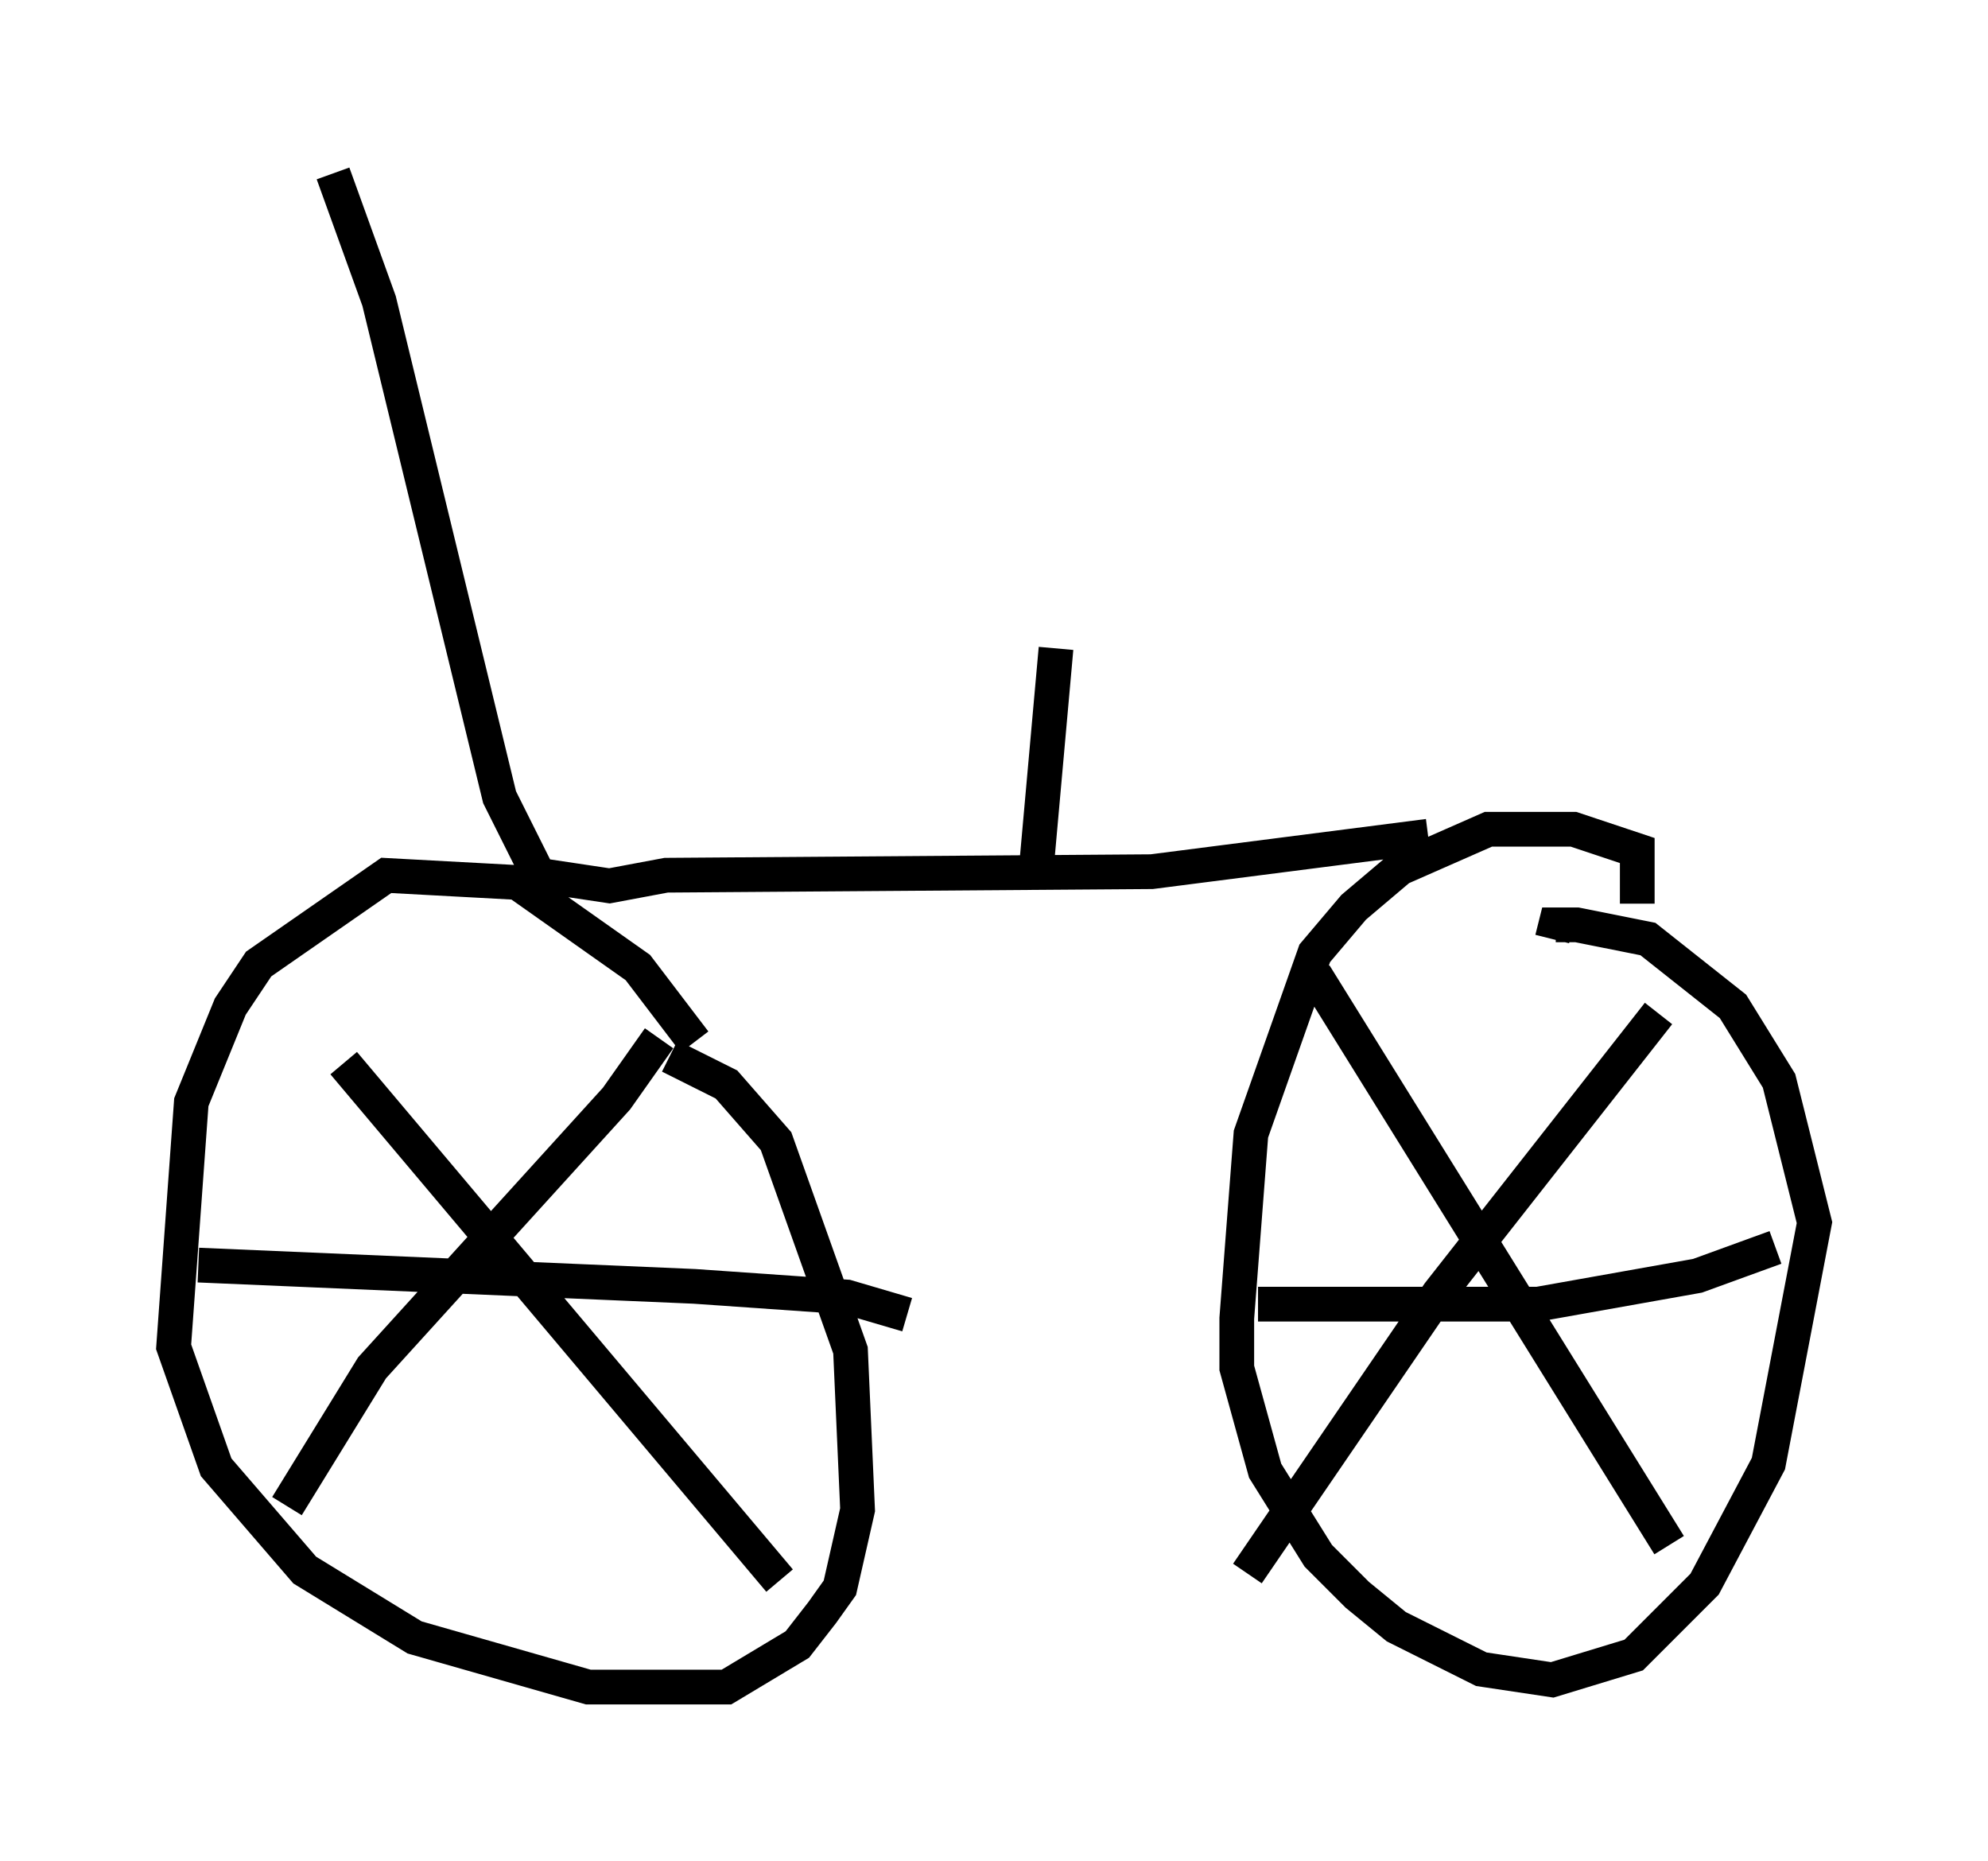 <?xml version="1.0" encoding="utf-8" ?>
<svg baseProfile="full" height="53.59" version="1.1" width="57.265" xmlns="http://www.w3.org/2000/svg" xmlns:ev="http://www.w3.org/2001/xml-events" xmlns:xlink="http://www.w3.org/1999/xlink"><defs /><rect fill="white" height="53.59" width="57.265" x="0" y="0" /><path d="M20.517, 31.44 m-0.51, -1.429 l-1.633, -2.144 -3.471, -2.45 l-3.777, -0.204 -3.675, 2.552 l-0.817, 1.225 -1.123, 2.756 l-0.51, 7.044 1.225, 3.471 l2.552, 2.96 3.165, 1.94 l5.002, 1.429 3.981, 0.0 l2.042, -1.225 0.715, -0.919 l0.51, -0.715 0.51, -2.246 l-0.204, -4.594 -2.144, -6.023 l-1.429, -1.633 -1.633, -0.817 m27.869, -4.39 l0.0, -1.531 -1.838, -0.613 l-2.45, 0.0 -2.552, 1.123 l-1.327, 1.123 -1.123, 1.327 l-1.838, 5.206 -0.408, 5.308 l0.0, 1.429 0.817, 2.96 l1.531, 2.45 1.123, 1.123 l1.123, 0.919 2.45, 1.225 l2.042, 0.306 2.348, -0.715 l2.042, -2.042 1.838, -3.471 l1.327, -6.942 -1.021, -4.083 l-1.327, -2.144 -2.45, -1.94 l-2.042, -0.408 -0.613, 0.0 l-0.102, 0.408 m-6.84, 1.021 l10.208, 16.436 m-0.306, -15.313 l-6.329, 8.065 -5.513, 8.065 m15.211, -9.392 l-2.246, 0.817 -4.594, 0.817 l-8.065, 0.0 m-26.338, -6.942 l12.556, 14.904 m-3.471, -15.619 l-1.225, 1.735 -7.044, 7.758 l-2.45, 3.981 m17.865, -5.513 l-1.735, -0.51 -4.39, -0.306 l-14.292, -0.613 m3.879, -31.442 l1.327, 3.675 3.471, 14.292 l1.123, 2.246 2.042, 0.306 l1.633, -0.306 13.986, -0.102 l7.963, -1.021 m-10.719, -5.41 l-0.613, 6.84 " fill="none" stroke="black" stroke-width="1" /></svg>